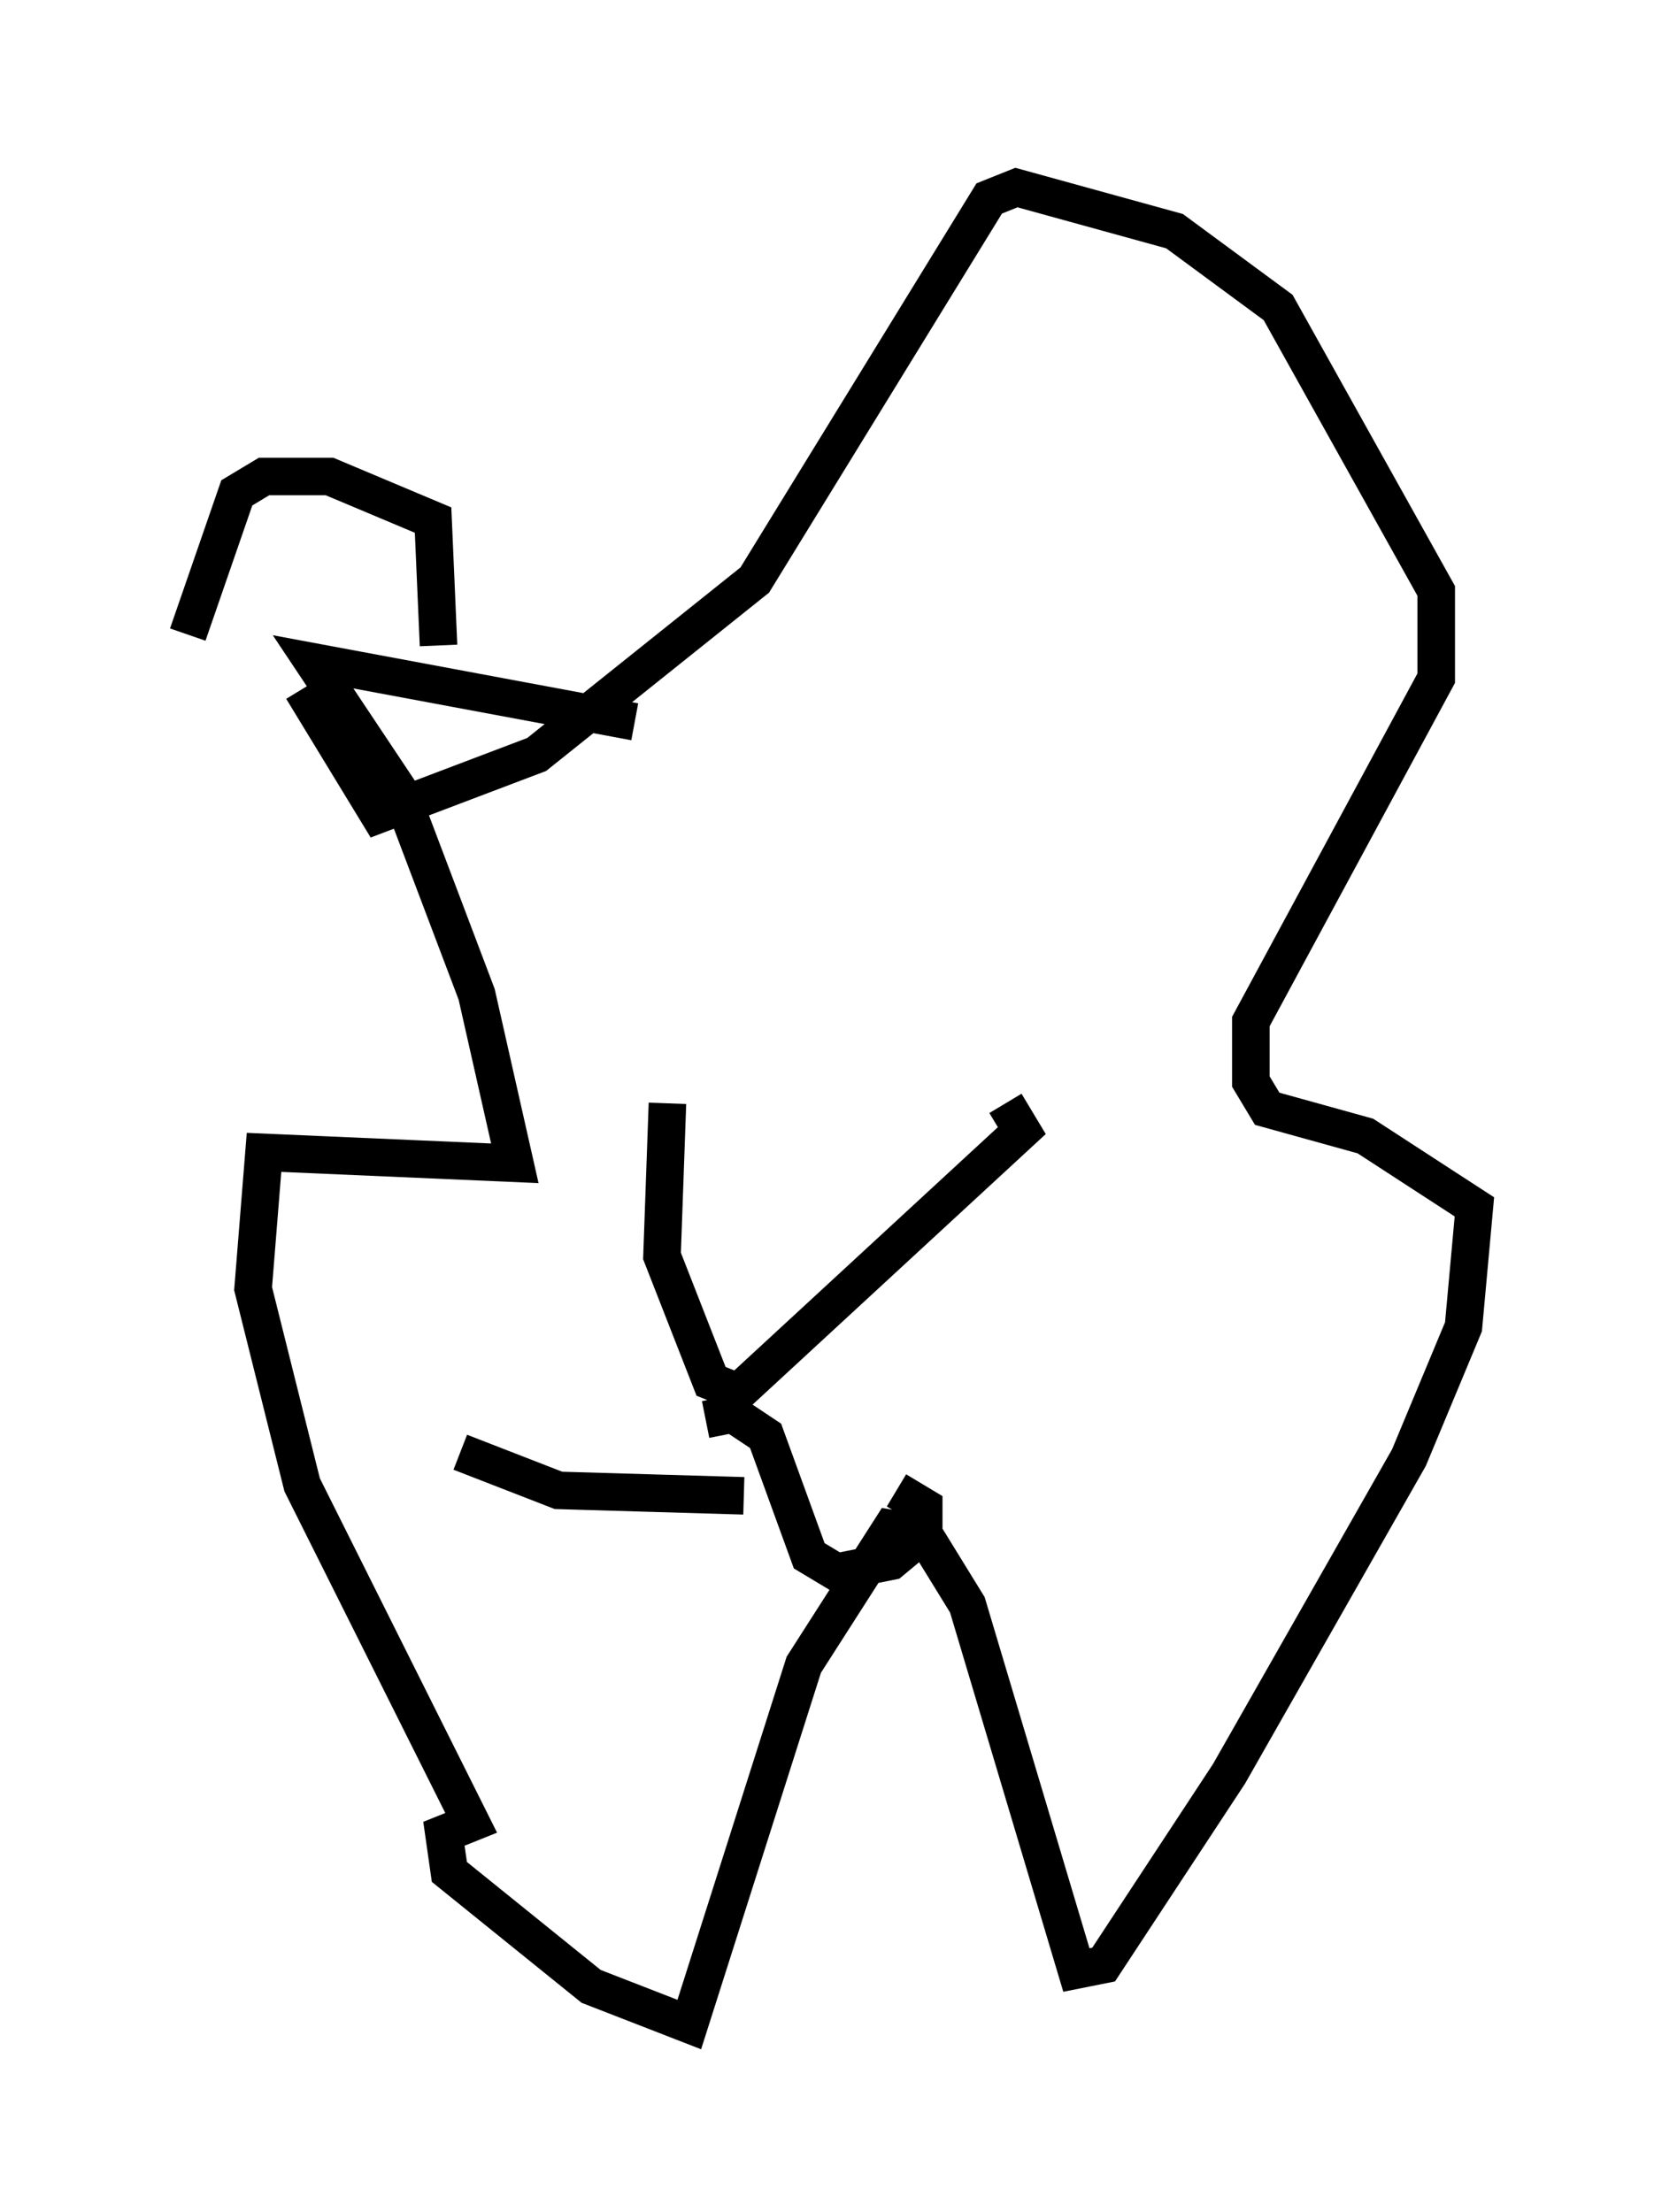 <?xml version="1.0" encoding="utf-8" ?>
<svg baseProfile="full" height="58.95" version="1.1" width="44.279" xmlns="http://www.w3.org/2000/svg" xmlns:ev="http://www.w3.org/2001/xml-events" xmlns:xlink="http://www.w3.org/1999/xlink"><defs /><rect fill="white" height="58.95" width="44.279" x="0" y="0" /><path d="M17.346, 29.257 m9.441, 0.145 l0.436, 0.726 -7.553, 6.972 l-0.726, -0.291 -1.307, -3.341 l0.145, -4.067 m1.017, 8.425 l0.726, -0.145 0.872, 0.581 l1.162, 3.196 0.726, 0.436 l1.453, -0.291 0.872, -0.726 l0.0, -0.726 -0.726, -0.436 m-4.067, 0.145 l-4.939, -0.145 -2.615, -1.017 m4.648, -19.464 l-8.57, -1.598 2.324, 3.486 l2.034, 5.374 1.017, 4.503 l-6.682, -0.291 -0.291, 3.631 l1.307, 5.229 4.503, 9.006 l-0.726, 0.291 0.145, 1.017 l3.777, 3.05 2.615, 1.017 l3.05, -9.587 2.324, -3.631 l0.872, 0.145 1.162, 1.888 l2.905, 9.732 0.726, -0.145 l3.341, -5.084 4.793, -8.425 l1.453, -3.486 0.291, -3.196 l-2.905, -1.888 -2.615, -0.726 l-0.436, -0.726 0.0, -1.598 l4.939, -9.151 0.0, -2.324 l-4.212, -7.553 -2.76, -2.034 l-4.212, -1.162 -0.726, 0.291 l-6.246, 10.168 -5.81, 4.648 l-4.212, 1.598 -2.034, -3.341 m3.631, -1.162 l-0.145, -3.341 -2.76, -1.162 l-1.743, 0.0 -0.726, 0.436 l-1.307, 3.777 " fill="none" stroke="black" stroke-width="1" /></svg>